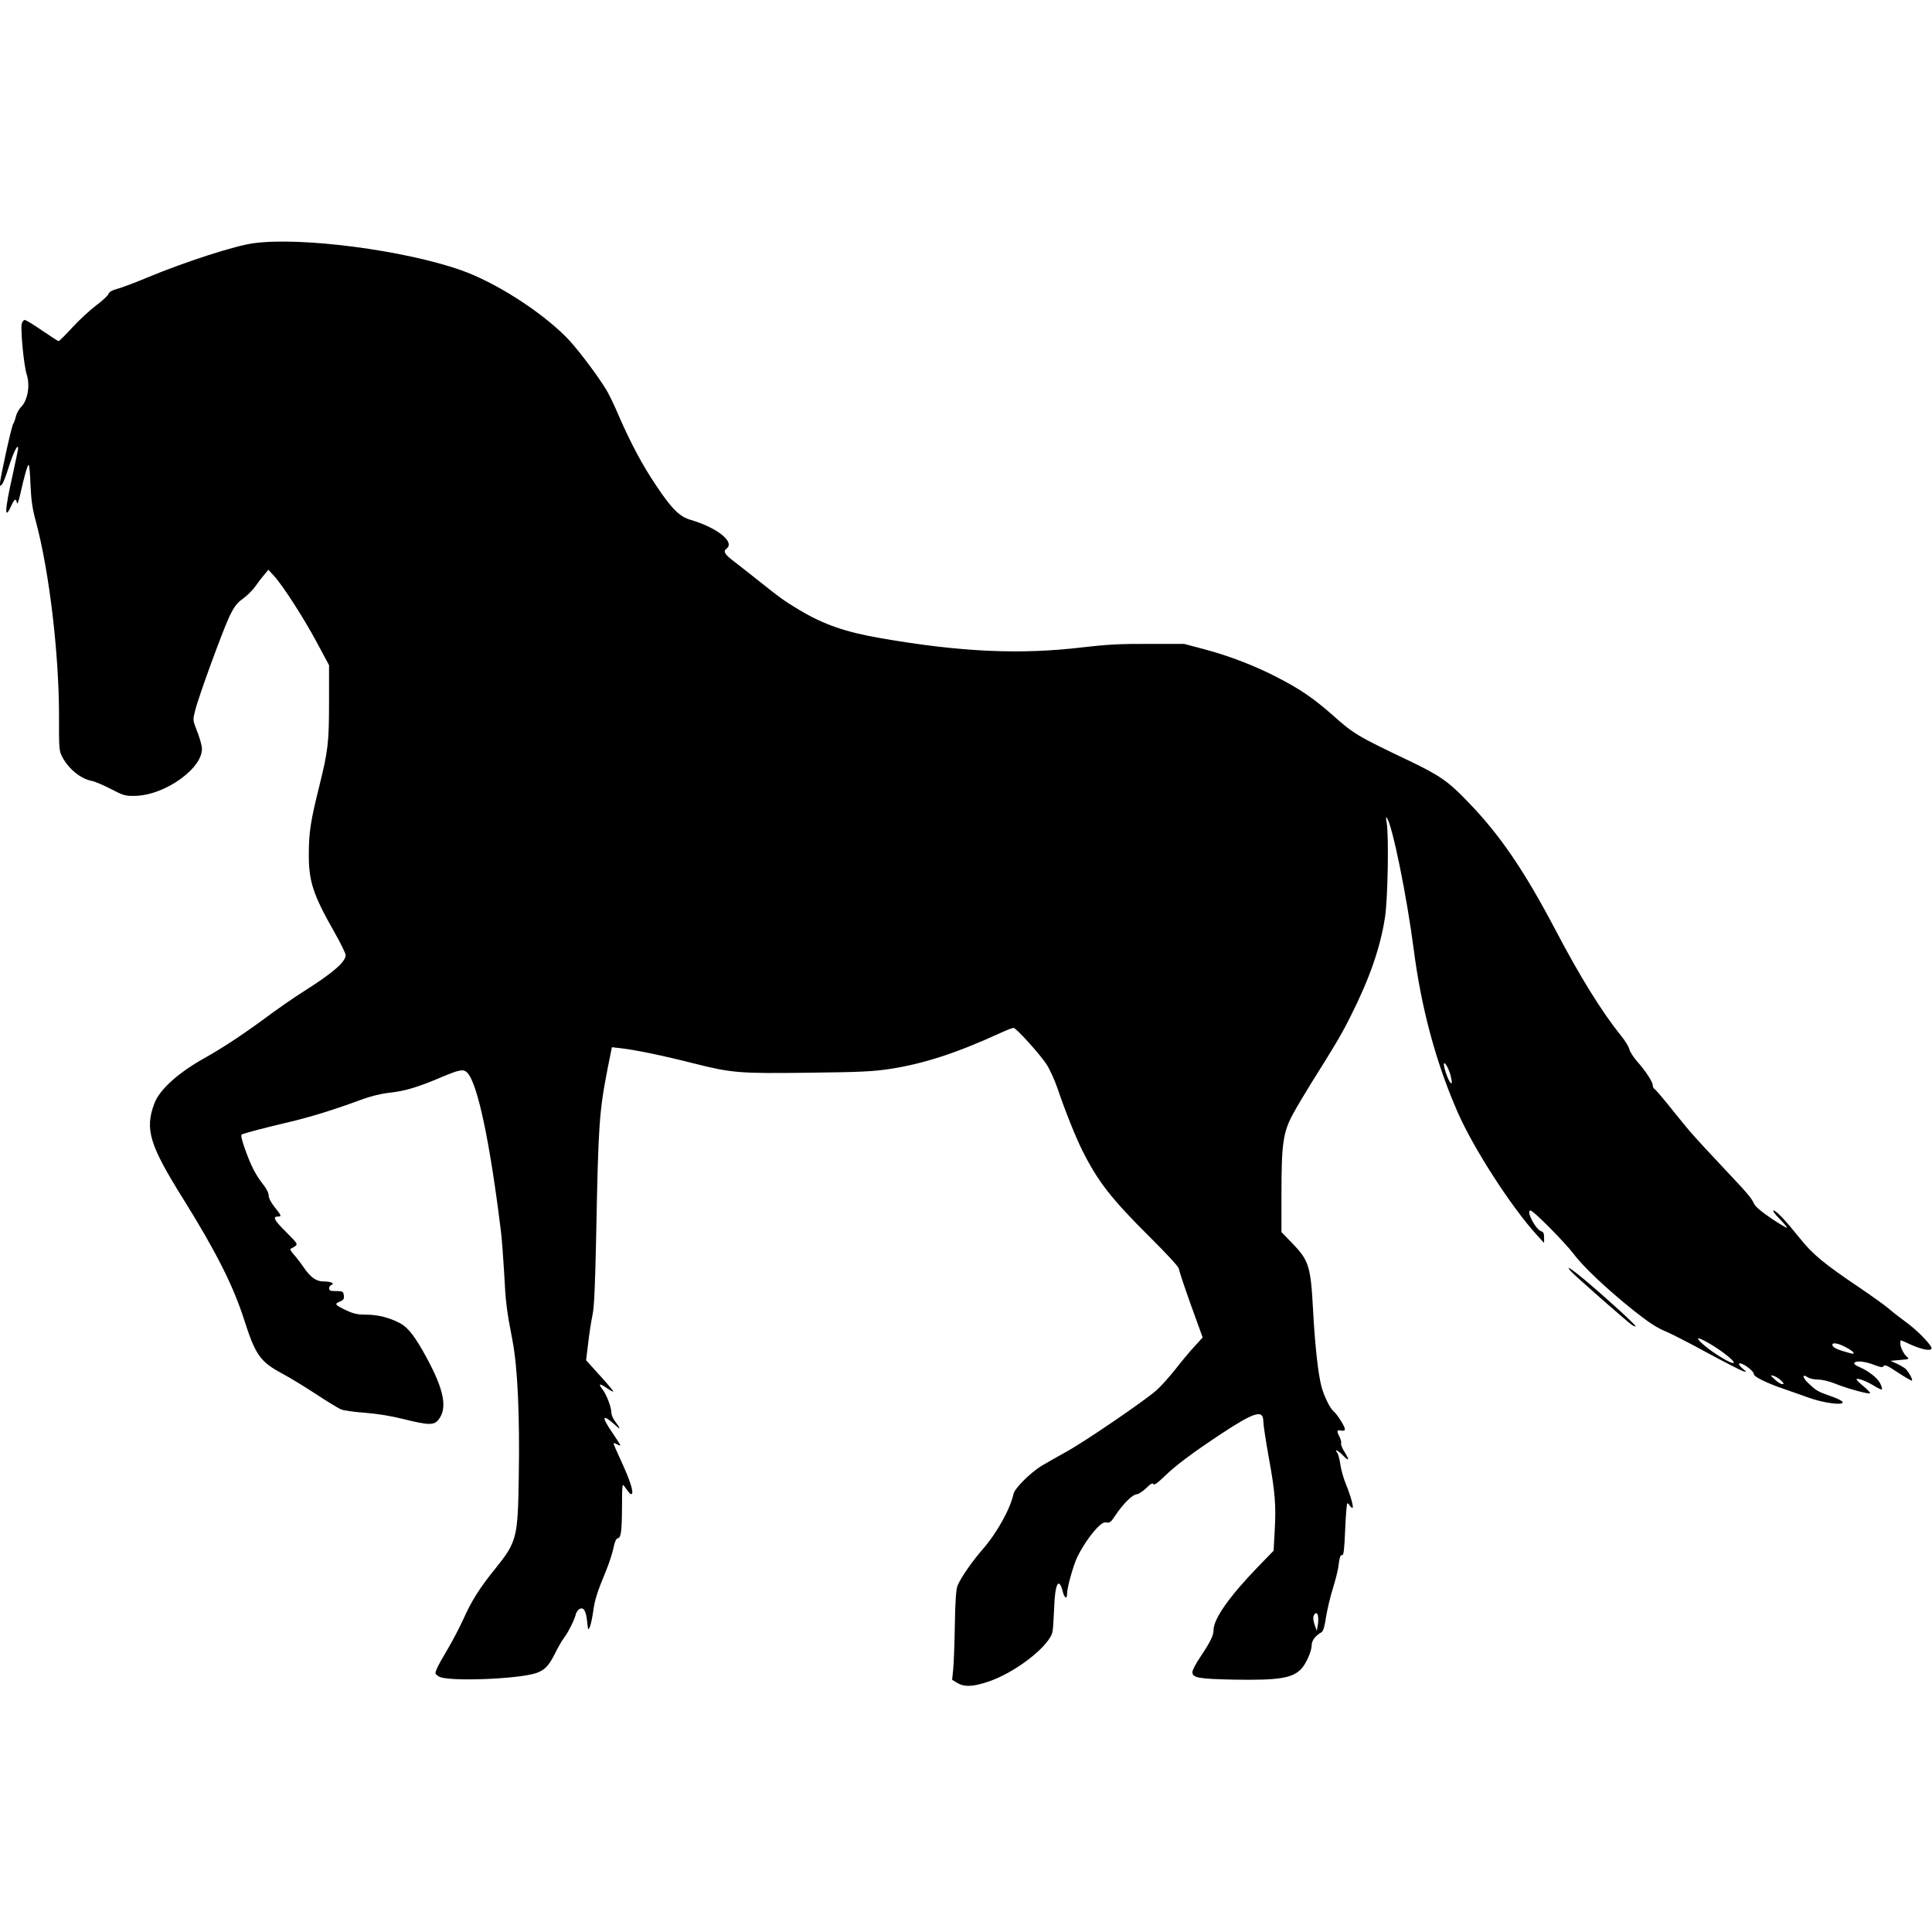 <?xml version="1.0" encoding="utf-8"?>
<svg version="1.1" xmlns="http://www.w3.org/2000/svg" viewBox="0 -160 1280 1280">
<g transform="translate(0,957) scale(0.1,-0.1)" stroke="none">
<path d="M1683 9559 c-121 -15 -452 -122 -703 -226 -85 -36 -177 -70 -204 -77
-33 -9 -52 -19 -57 -33 -4 -12 -42 -47 -84 -78 -41 -31 -112 -97 -157 -146
-45 -49 -85 -89 -90 -89 -4 0 -53 32 -109 70 -56 39 -108 70 -115 70 -8 0 -16
-11 -20 -25 -9 -38 14 -278 33 -336 23 -72 7 -168 -35 -213 -17 -17 -33 -47
-37 -66 -4 -19 -12 -40 -17 -47 -11 -13 -88 -364 -88 -397 1 -20 1 -20 15 -2
8 10 28 62 44 115 29 92 60 155 61 121 0 -8 -16 -84 -34 -167 -55 -242 -59
-319 -11 -213 20 45 32 51 37 18 2 -13 12 11 22 57 28 125 48 195 56 195 4 0
10 -60 12 -132 5 -105 12 -157 37 -248 88 -330 152 -873 152 -1281 -1 -211 1
-234 19 -269 42 -83 124 -150 199 -164 18 -3 75 -27 125 -53 82 -43 97 -47
157 -46 204 2 464 191 446 324 -3 21 -17 70 -33 109 -27 69 -27 70 -11 133 23
93 182 528 227 623 33 67 49 88 90 118 28 20 65 57 83 83 18 26 44 60 59 77
l26 31 37 -40 c58 -63 196 -277 284 -441 l81 -151 0 -245 c0 -269 -7 -325 -65
-558 -56 -224 -69 -305 -69 -445 -1 -184 27 -270 169 -520 41 -72 75 -141 75
-153 0 -45 -87 -120 -279 -241 -62 -39 -179 -120 -259 -180 -147 -108 -284
-198 -397 -261 -177 -99 -298 -209 -333 -302 -63 -171 -32 -273 193 -633 215
-345 330 -573 401 -794 77 -240 107 -282 255 -362 46 -24 144 -84 219 -133 74
-49 150 -95 168 -103 18 -8 90 -18 160 -23 81 -6 172 -21 252 -41 169 -42 205
-43 235 -5 60 75 38 195 -76 406 -76 141 -124 204 -176 232 -71 38 -148 58
-227 58 -55 0 -83 6 -126 26 -81 38 -87 45 -50 60 26 11 31 18 28 41 -3 24 -7
28 -38 29 -19 0 -41 1 -47 2 -18 3 -16 32 3 39 25 10 -4 23 -53 23 -49 0 -87
28 -135 99 -17 25 -45 61 -62 80 -17 19 -26 35 -20 38 6 2 20 10 30 17 18 13
14 19 -59 92 -79 78 -93 104 -57 104 27 0 26 5 -20 62 -25 31 -40 61 -40 78 0
17 -15 46 -39 76 -48 61 -80 124 -120 237 -22 64 -27 89 -18 92 45 15 144 41
287 75 164 38 315 85 503 154 61 23 130 40 186 46 106 12 186 36 340 101 125
53 151 58 176 33 68 -68 150 -451 224 -1054 6 -47 15 -169 21 -271 10 -198 16
-248 56 -454 33 -172 48 -491 41 -900 -6 -405 -13 -430 -155 -607 -104 -128
-159 -216 -211 -333 -25 -55 -72 -145 -104 -199 -33 -55 -66 -114 -73 -132
-13 -32 -13 -34 13 -51 54 -36 529 -18 647 23 56 20 82 48 123 129 19 39 45
84 57 100 29 37 71 121 80 157 3 15 15 32 25 38 28 14 43 -10 51 -83 6 -60 7
-61 19 -33 6 17 16 62 21 100 10 75 26 127 85 269 20 48 42 116 49 150 8 41
18 63 28 65 23 4 28 45 29 216 0 133 2 149 14 131 37 -52 44 -59 51 -52 13 13
-13 92 -70 216 -30 64 -53 117 -51 119 2 2 13 -1 24 -8 12 -6 21 -8 21 -5 0 3
-25 42 -55 86 -74 108 -65 125 24 45 35 -32 34 -23 -6 30 -13 17 -23 43 -23
57 0 35 -32 119 -59 153 -29 37 -20 41 26 10 20 -14 41 -26 46 -26 5 0 -34 47
-86 104 l-94 104 14 114 c7 62 20 147 29 188 11 55 17 196 24 530 14 736 20
814 76 1103 l28 139 60 -7 c92 -10 281 -49 481 -100 254 -64 302 -68 768 -62
344 4 422 8 540 26 221 35 433 104 720 235 43 20 84 36 92 36 17 0 173 -172
219 -242 19 -29 52 -100 72 -158 53 -156 121 -325 165 -413 104 -207 192 -319
444 -570 118 -117 195 -201 195 -212 1 -11 36 -118 79 -238 l79 -218 -52 -57
c-29 -31 -87 -100 -128 -153 -42 -53 -98 -115 -125 -139 -80 -71 -476 -341
-596 -407 -61 -34 -137 -77 -167 -95 -71 -43 -178 -149 -185 -185 -22 -101
-111 -261 -205 -368 -69 -79 -143 -186 -165 -238 -11 -27 -16 -93 -19 -264 -2
-125 -7 -258 -11 -295 l-7 -67 33 -20 c45 -28 100 -27 196 4 185 58 423 243
437 339 3 17 7 86 10 152 5 162 31 211 57 109 12 -46 29 -52 29 -11 0 37 38
175 64 233 32 69 88 152 135 201 30 30 45 39 63 35 20 -4 30 4 61 52 49 73
112 135 138 135 11 0 39 18 62 40 29 29 43 37 48 28 6 -9 26 5 71 48 77 75
180 152 363 274 237 157 295 175 295 91 0 -21 16 -125 35 -232 43 -233 50
-323 40 -494 l-7 -129 -107 -110 c-187 -194 -291 -342 -291 -416 0 -36 -21
-78 -89 -180 -28 -41 -51 -85 -51 -98 0 -38 38 -45 276 -50 295 -5 386 9 445
71 31 32 69 117 69 155 0 32 23 64 64 87 13 8 21 34 31 100 8 50 28 135 45
189 17 55 33 118 36 140 9 71 14 86 27 83 9 -1 14 42 19 167 4 93 10 172 14
175 3 3 10 -2 15 -12 6 -9 14 -17 19 -17 11 0 -11 78 -44 160 -15 36 -31 93
-36 128 -5 35 -14 70 -21 78 -22 27 7 14 36 -16 42 -44 49 -37 15 17 -17 26
-28 54 -25 61 3 7 -2 26 -10 42 -21 40 -19 48 10 42 17 -3 25 0 25 10 0 18
-51 98 -74 117 -24 20 -61 95 -80 161 -22 79 -43 265 -56 499 -16 304 -27 339
-141 457 l-69 71 0 254 c0 332 11 407 75 526 26 48 82 142 123 208 157 249
203 327 262 446 125 248 196 455 226 652 19 122 26 543 11 627 -6 32 -5 41 2
30 37 -52 132 -522 177 -868 50 -390 147 -751 291 -1080 105 -240 354 -626
523 -812 l50 -55 0 36 c0 27 -5 38 -18 41 -37 10 -104 138 -72 138 19 0 224
-207 287 -289 64 -86 221 -233 393 -371 112 -88 156 -117 227 -146 28 -12 148
-73 265 -137 117 -63 224 -118 238 -122 24 -6 24 -6 -5 18 -16 14 -27 28 -23
32 13 14 98 -46 98 -70 0 -16 85 -58 190 -94 47 -16 125 -44 173 -61 100 -36
233 -53 225 -29 -2 8 -39 26 -81 40 -81 28 -92 34 -144 83 -41 37 -46 67 -8
42 13 -9 45 -16 70 -16 26 0 73 -11 108 -25 82 -34 237 -76 237 -65 0 5 -20
26 -45 47 -25 20 -45 40 -45 44 0 13 63 -10 114 -41 27 -17 51 -28 54 -25 3 3
-2 21 -11 39 -17 36 -77 83 -140 110 -21 8 -36 20 -32 26 10 17 70 11 130 -12
47 -18 58 -19 65 -8 7 11 28 1 95 -44 48 -31 89 -55 92 -53 7 7 -22 59 -43 79
-11 9 -37 24 -59 34 l-40 18 64 6 c57 4 62 7 47 19 -23 19 -46 65 -46 91 0 11
2 20 4 20 2 0 33 -13 69 -30 70 -31 127 -42 134 -25 6 18 -93 121 -170 176
-39 29 -91 69 -115 90 -23 20 -111 83 -195 140 -236 159 -309 220 -394 327
-95 118 -155 182 -173 182 -8 0 10 -25 40 -55 29 -30 52 -57 49 -59 -2 -3 -49
25 -104 62 -65 44 -105 77 -114 97 -19 41 -42 67 -200 235 -201 214 -218 233
-336 380 -59 74 -114 139 -121 143 -8 4 -14 16 -14 26 0 23 -47 95 -103 158
-25 28 -48 65 -52 81 -3 16 -28 57 -56 91 -125 155 -271 390 -431 695 -210
399 -369 633 -582 853 -130 136 -188 176 -393 274 -349 167 -361 174 -513 309
-120 105 -206 164 -355 241 -148 77 -319 143 -484 187 l-136 36 -235 0 c-187
1 -277 -4 -440 -23 -411 -49 -803 -31 -1330 60 -239 41 -383 91 -548 190 -102
62 -123 77 -263 189 -59 47 -132 104 -163 128 -64 48 -77 69 -53 87 59 43 -61
139 -238 191 -73 21 -126 74 -229 229 -91 135 -166 277 -245 457 -32 76 -72
158 -88 182 -73 116 -202 284 -266 347 -174 173 -469 360 -690 438 -376 133
-1056 222 -1374 180z m7932 -5534 c6 -32 5 -38 -5 -28 -17 15 -50 115 -43 127
8 13 40 -52 48 -99z m1800 -1815 c102 -75 93 -97 -13 -32 -72 43 -152 109
-152 123 0 13 96 -40 165 -91z m816 33 c27 -14 49 -30 49 -35 0 -10 3 -11 -61
8 -56 16 -79 30 -79 45 0 17 43 9 91 -18z m-431 -219 c20 -20 21 -24 7 -24 -9
0 -31 14 -49 31 -31 29 -32 30 -8 24 14 -4 36 -18 50 -31z m-3069 -1620 l-7
-39 -12 34 c-15 43 -15 64 0 79 18 18 27 -22 19 -74z"/>
<path d="M10411 2744 c28 -31 368 -329 399 -351 12 -8 24 -13 26 -10 6 5 -194
188 -341 311 -90 75 -130 99 -84 50z"/>
</g>
</svg>